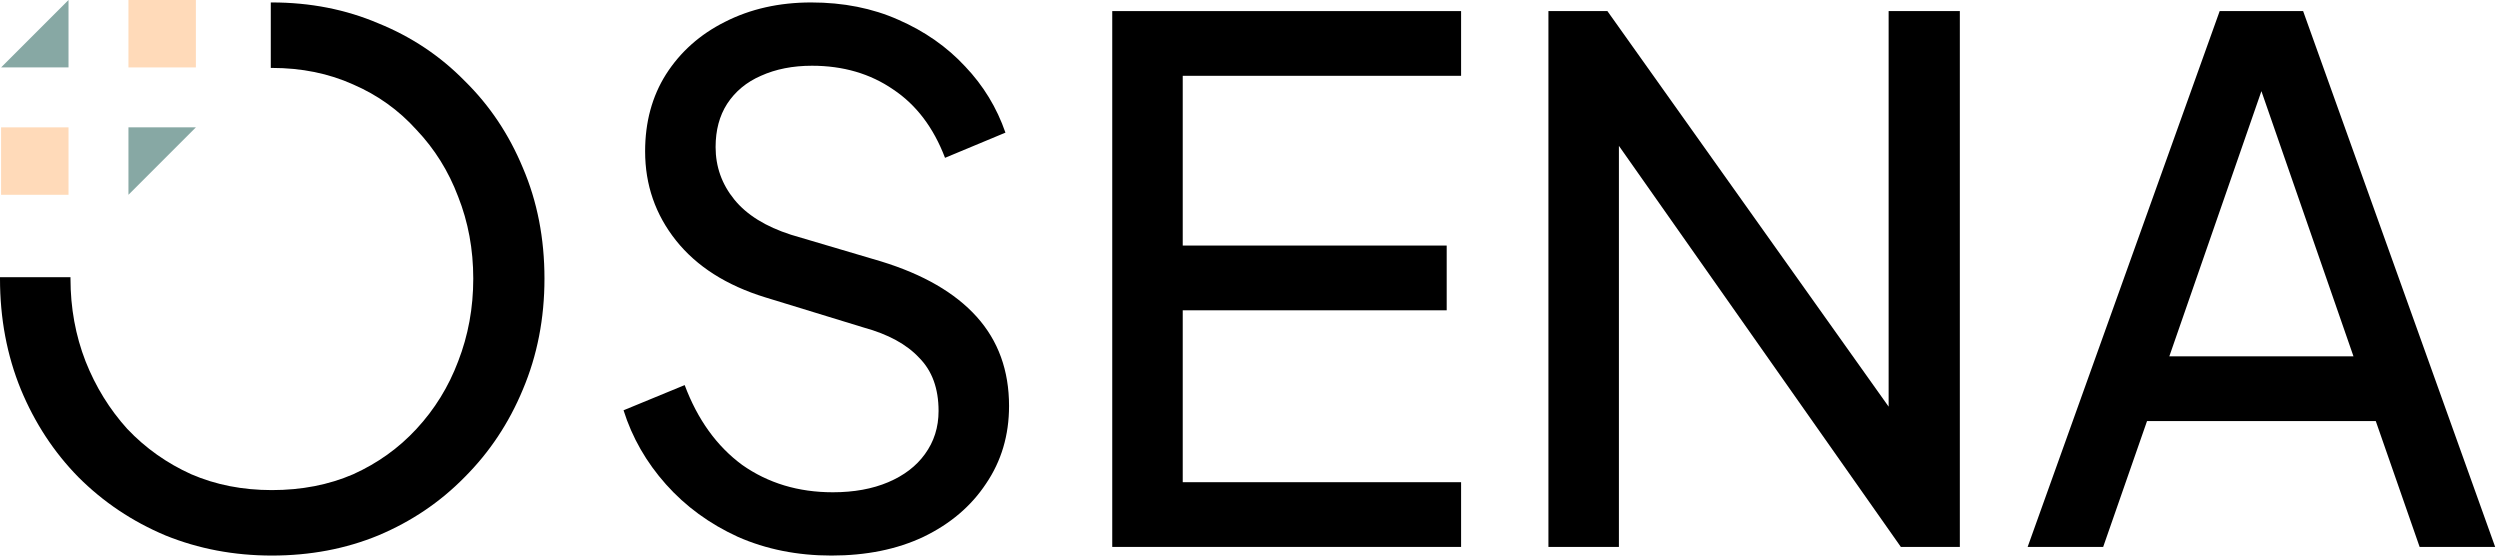 <svg width="108" height="24" viewBox="0 0 108 24" fill="none" xmlns="http://www.w3.org/2000/svg">
<path d="M2.96 2.913H0.047L2.96 0V2.913Z" fill="#87A8A4"/>
<path d="M5.549 0H8.462V2.913H5.549V0Z" fill="#FFDAB9"/>
<path d="M0.047 5.502H2.96V8.415H0.047V5.502Z" fill="#FFDAB9"/>
<path d="M5.549 5.502H8.462L5.549 8.415V5.502Z" fill="#87A8A4"/>
<path d="M0 11.975C4.2651e-05 11.996 0 12.017 0 12.037C0 13.757 0.3 15.352 0.901 16.823C1.502 18.273 2.33 19.536 3.387 20.613C4.464 21.69 5.717 22.529 7.146 23.13C8.576 23.71 10.108 24 11.745 24C13.402 24 14.935 23.71 16.343 23.13C17.773 22.529 19.016 21.69 20.072 20.613C21.149 19.536 21.988 18.273 22.589 16.823C23.21 15.352 23.521 13.757 23.521 12.037C23.521 10.297 23.21 8.703 22.589 7.253C21.988 5.803 21.149 4.549 20.072 3.493C19.016 2.416 17.773 1.587 16.343 1.007C14.935 0.407 13.402 0.106 11.745 0.106C11.729 0.106 11.714 0.106 11.698 0.106V2.934C11.714 2.934 11.729 2.934 11.745 2.934C13.029 2.934 14.2 3.172 15.256 3.648C16.312 4.104 17.224 4.756 17.99 5.606C18.777 6.434 19.378 7.398 19.792 8.495C20.227 9.593 20.445 10.774 20.445 12.037C20.445 13.301 20.227 14.492 19.792 15.611C19.378 16.709 18.777 17.682 17.99 18.531C17.224 19.36 16.312 20.012 15.256 20.489C14.2 20.945 13.029 21.172 11.745 21.172C10.481 21.172 9.321 20.945 8.265 20.489C7.209 20.012 6.287 19.36 5.5 18.531C4.733 17.682 4.132 16.709 3.697 15.611C3.262 14.492 3.045 13.301 3.045 12.037C3.045 12.017 3.045 11.996 3.045 11.975H0Z" fill="black"/>
<path d="M31.877 23.192C33.099 23.731 34.446 24 35.916 24C37.428 24 38.754 23.731 39.893 23.192C41.053 22.633 41.954 21.866 42.597 20.893C43.259 19.919 43.591 18.801 43.591 17.537C43.591 16.004 43.125 14.72 42.193 13.684C41.261 12.649 39.883 11.851 38.06 11.292L34.176 10.142C33.078 9.79 32.26 9.283 31.722 8.62C31.183 7.957 30.914 7.201 30.914 6.351C30.914 5.627 31.079 5.005 31.411 4.487C31.763 3.949 32.25 3.545 32.871 3.275C33.513 2.985 34.249 2.84 35.077 2.84C36.424 2.84 37.594 3.182 38.588 3.866C39.583 4.529 40.328 5.513 40.825 6.818L43.435 5.73C43.063 4.653 42.483 3.7 41.696 2.872C40.908 2.022 39.945 1.349 38.806 0.852C37.687 0.355 36.434 0.106 35.046 0.106C33.658 0.106 32.416 0.386 31.318 0.945C30.241 1.484 29.391 2.24 28.77 3.213C28.169 4.166 27.869 5.274 27.869 6.538C27.869 7.988 28.314 9.272 29.205 10.391C30.096 11.509 31.38 12.328 33.058 12.845L37.315 14.15C38.371 14.44 39.168 14.875 39.707 15.455C40.266 16.015 40.546 16.781 40.546 17.755C40.546 18.459 40.349 19.08 39.956 19.619C39.583 20.137 39.054 20.541 38.371 20.831C37.687 21.121 36.89 21.266 35.978 21.266C34.487 21.266 33.182 20.872 32.063 20.085C30.966 19.277 30.137 18.128 29.578 16.636L26.937 17.724C27.309 18.904 27.921 19.971 28.77 20.924C29.619 21.877 30.655 22.633 31.877 23.192Z" fill="black"/>
<path d="M48.049 0.479V23.627H63.119V20.831H51.094V13.405H62.497V10.608H51.094V3.275H63.119V0.479H48.049Z" fill="black"/>
<path d="M66.892 0.479V23.627H69.937V6.301L82.117 23.627H84.665V0.479H81.589V17.567L69.44 0.479H66.892Z" fill="black"/>
<path fill-rule="evenodd" clip-rule="evenodd" d="M95.89 0.479L87.594 23.627H90.857L92.752 18.19H102.633L104.528 23.627H107.791L99.495 0.479H95.89ZM97.693 3.938L101.67 15.393H93.715L97.693 3.938Z" fill="black"/>
</svg>
